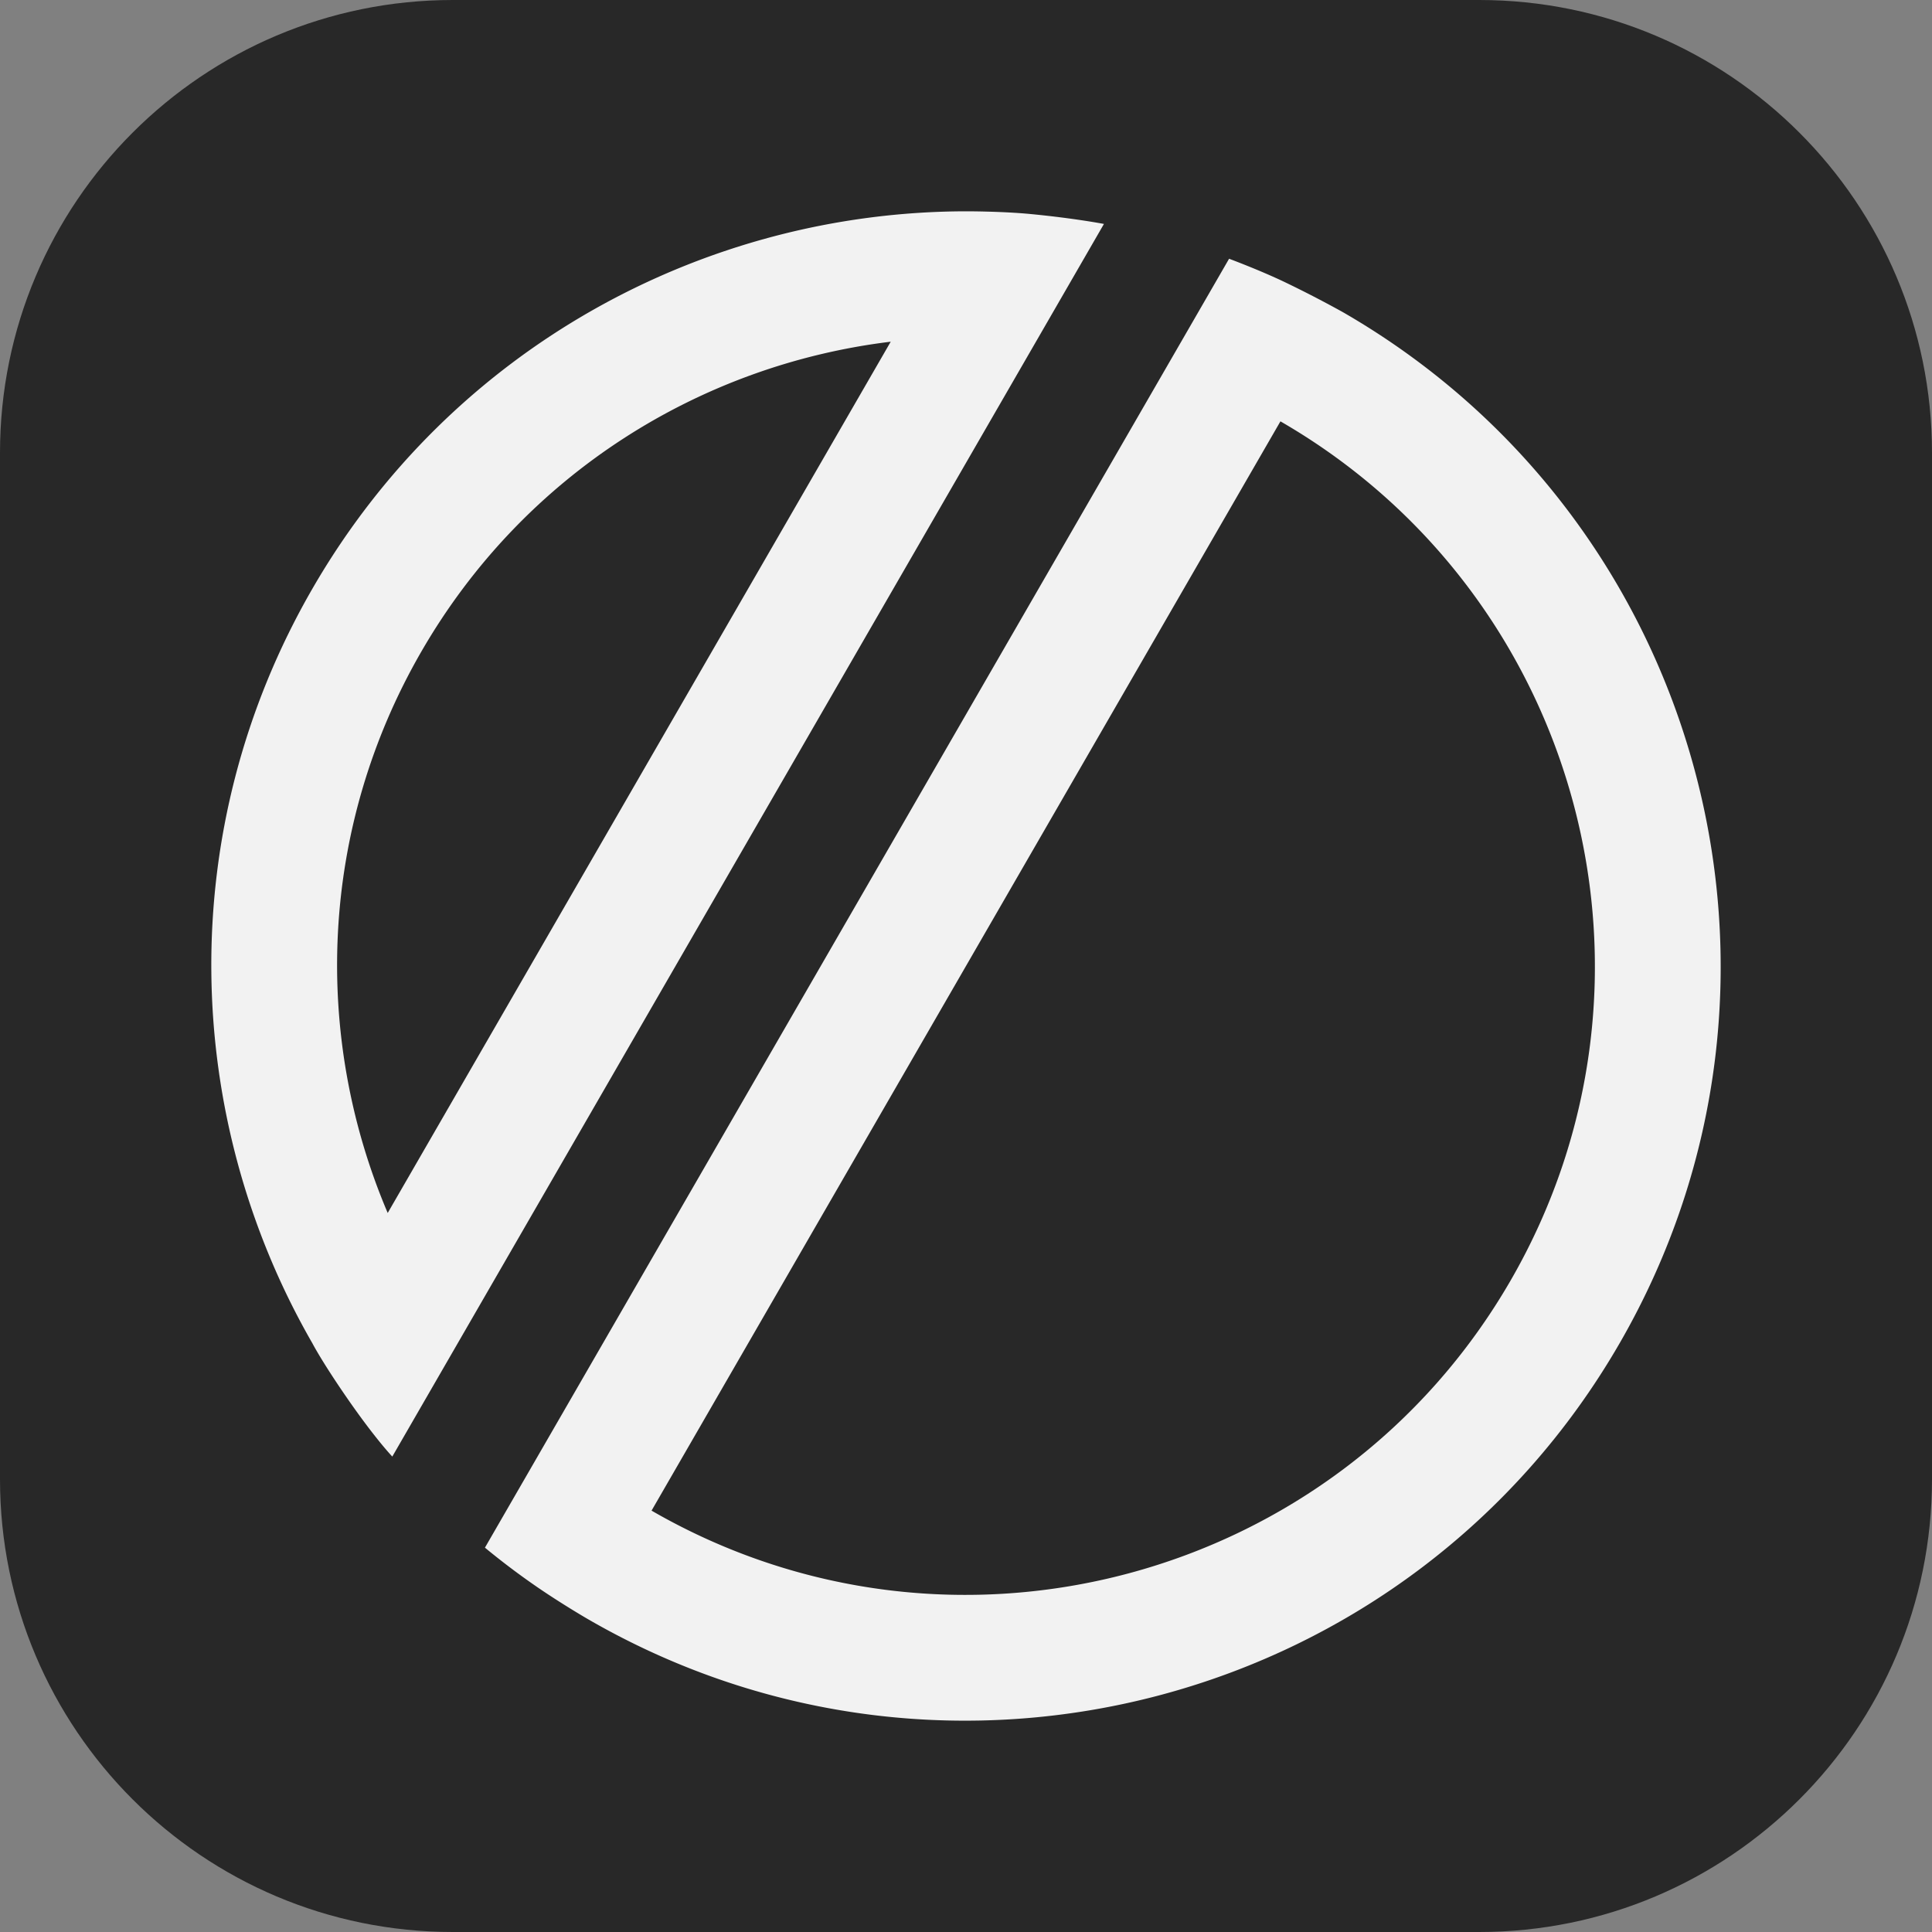 <svg xmlns="http://www.w3.org/2000/svg" width="256" height="256" fill="none"><rect width="100%" height="100%" fill="#808080" stroke="none"/><path fill="#282828" d="M196 0H60C26.863 0 0 26.863 0 60v136c0 33.137 26.863 60 60 60h136c33.137 0 60-26.863 60-60V60c0-33.137-26.863-60-60-60"/><path fill="#F2F2F2" fill-rule="evenodd" d="M71.122 210.254a99 99 0 0 1-6.865-5.181L162.86 34.285s4.059 1.506 7.411 3.113c4.227 2.026 7.727 4 7.727 4 47.796 27.596 64.198 88.804 36.603 136.6C187.005 225.796 125.796 242.195 78 214.6c0 0-3.348-1.924-6.88-4.346m98.544-154.422-83.33 144.334c39.83 22.997 90.837 9.329 113.833-30.5 22.995-39.832 9.33-90.838-30.501-113.834M45.942 185.18c-3.351-4.853-4.544-7.18-4.544-7.18-17.227-29.922-18.49-67.973 0-100C59.89 45.973 93.474 28.043 128 28c0 0 4.662-.012 8.543.36 5.848.56 9.735 1.314 9.735 1.314L51.982 193.002s-2.237-2.316-6.04-7.821m72.083-139.903c-25.129 3.054-48.573 17.467-62.193 41.057-13.62 23.589-14.379 51.099-4.459 74.39z" clip-rule="evenodd"/></svg>